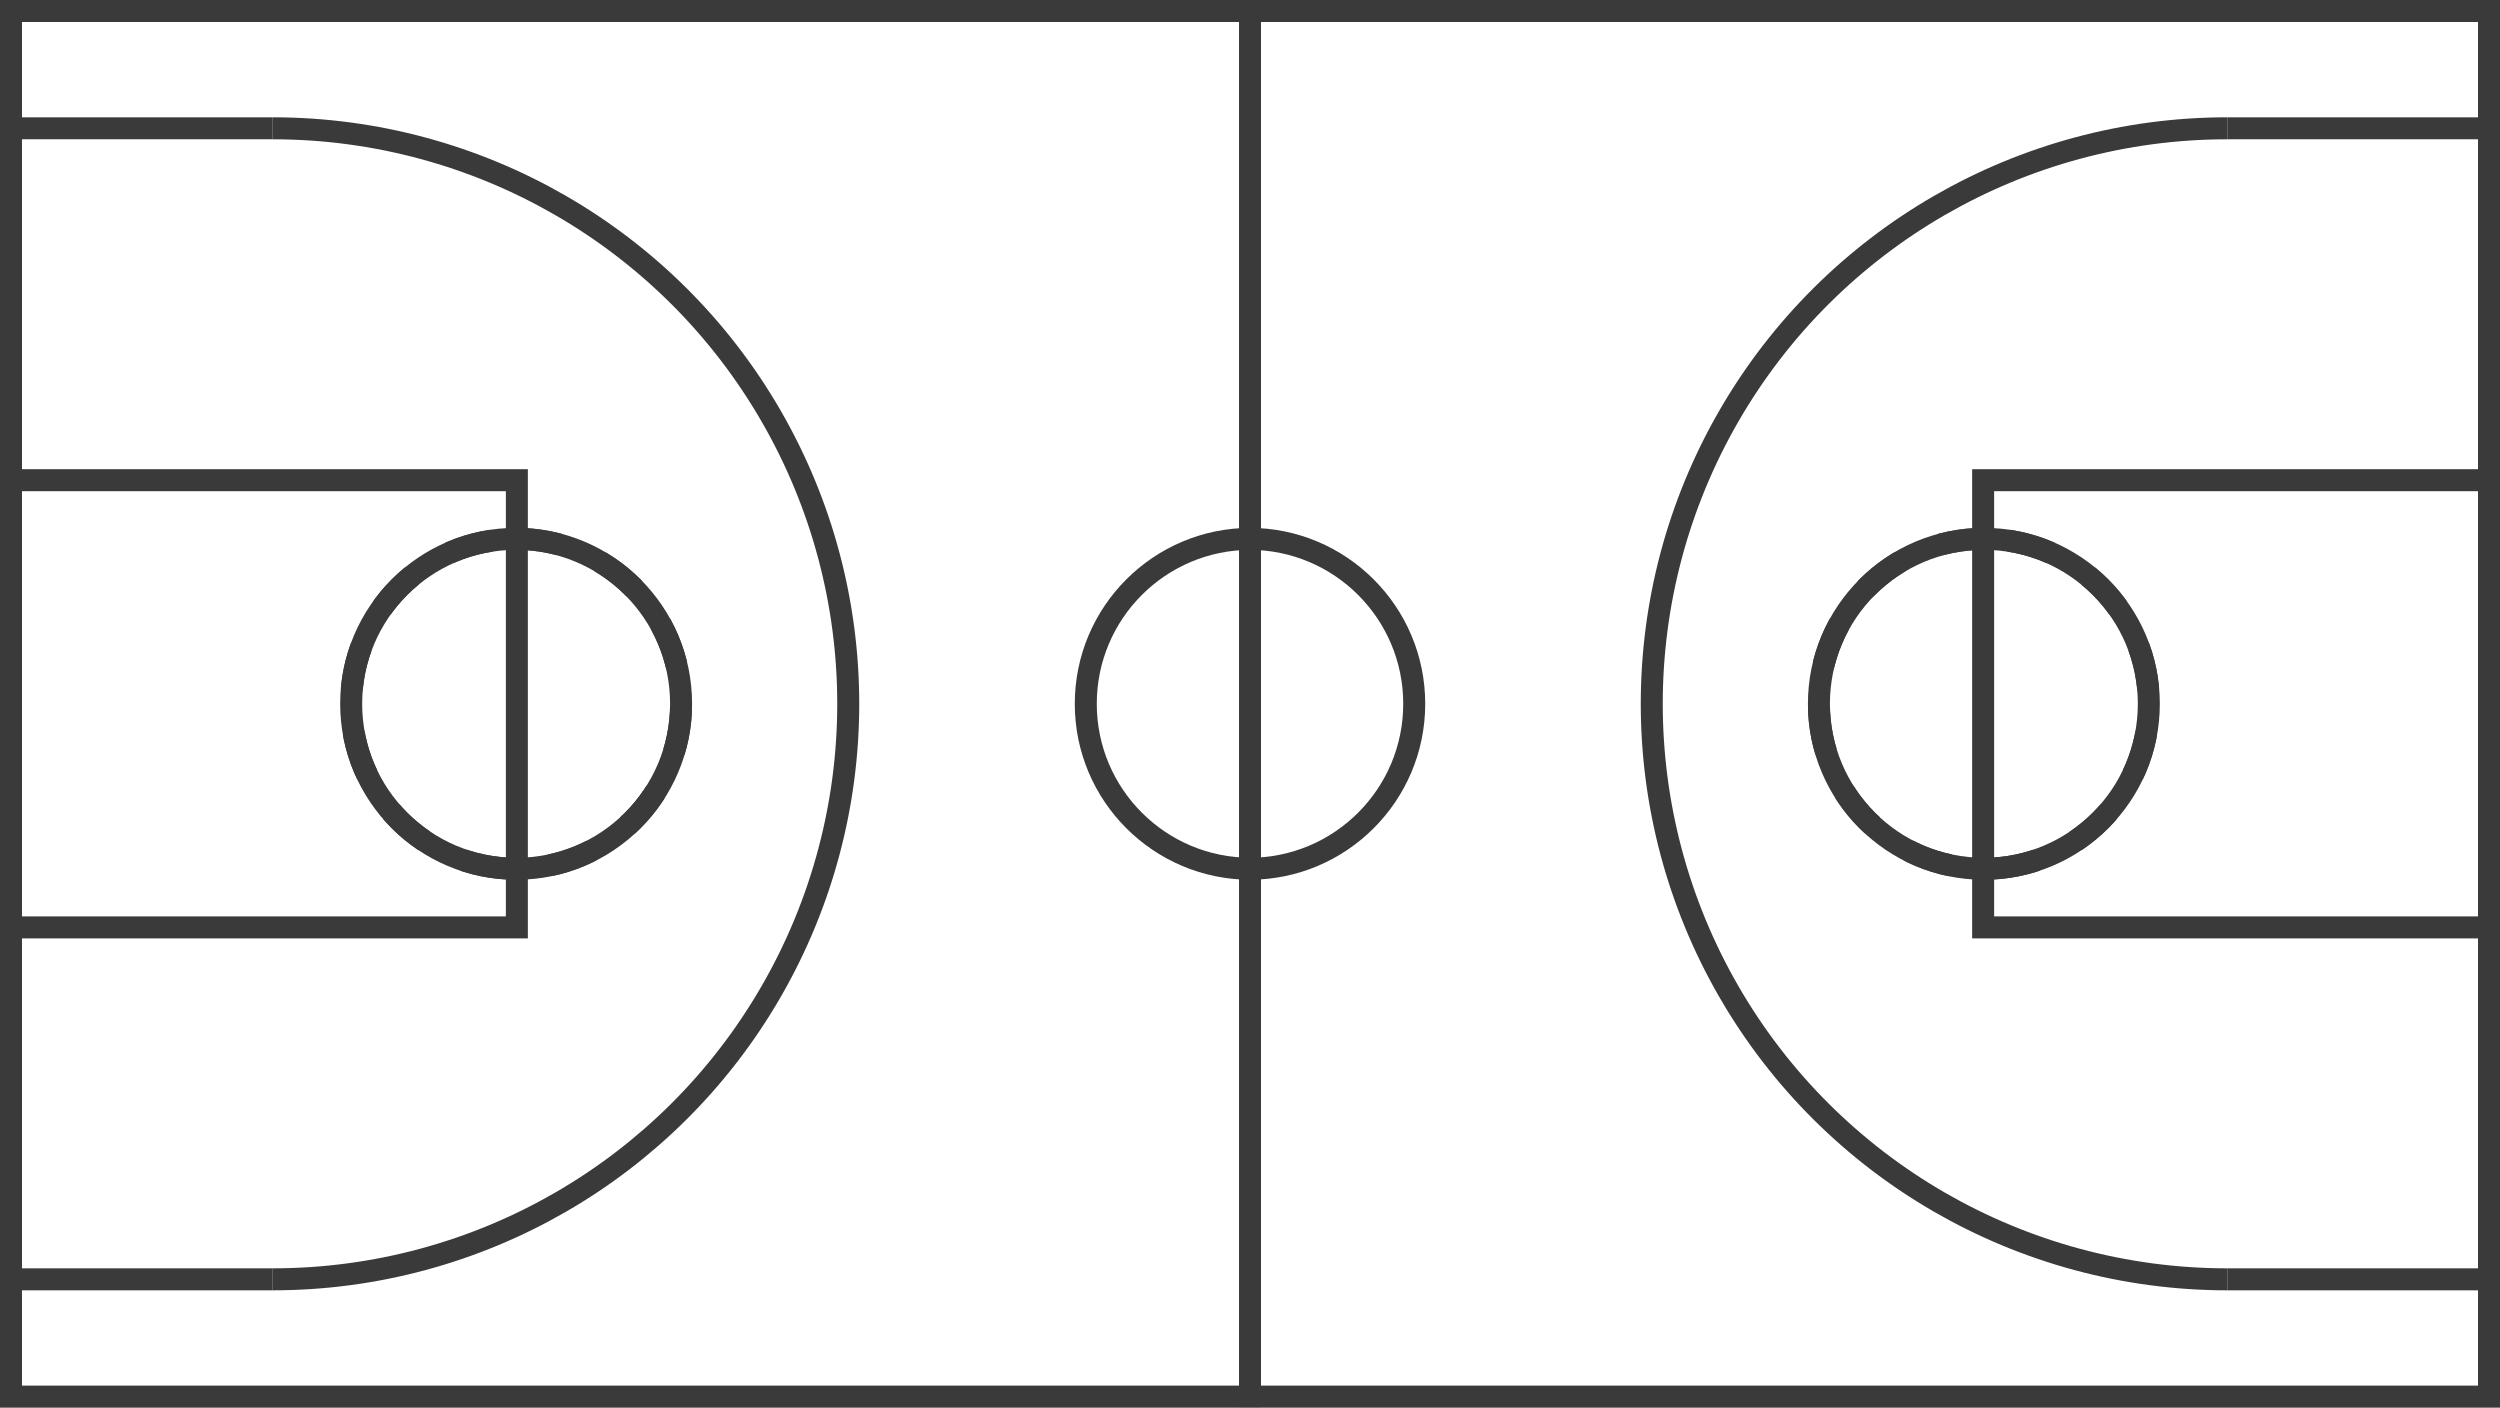 <svg width="1705" height="960" viewBox="0 0 1705 960" fill="none" xmlns="http://www.w3.org/2000/svg">
<rect x="0" y="0" width="1705" height="960" fill="#808080" stroke="none"/>
<g clip-path="url(#clip0_620_1082)">
<rect width="960" height="860" transform="translate(0 960) rotate(-90)" fill="white"/>
<path d="M7.5 952.5L7.5 7.5H852.5L852.5 952.5H7.5Z" stroke="#3A3A3A" stroke-width="15"/>
<g clip-path="url(#clip1_620_1082)">
<circle cx="186" cy="480" r="392.5" transform="rotate(-90 186 480)" stroke="#3A3A3A" stroke-width="15"/>
</g>
<circle cx="352" cy="480" r="112.5" transform="rotate(-90 352 480)" stroke="#3A3A3A" stroke-width="15"/>
<rect x="7.5" y="632.5" width="305" height="345" transform="rotate(-90 7.5 632.5)" stroke="#3A3A3A" stroke-width="15"/>
<circle cx="352" cy="480" r="112.5" transform="rotate(-90 352 480)" stroke="#3A3A3A" stroke-width="15" stroke-dasharray="30 30"/>
<g clip-path="url(#clip2_620_1082)">
<rect x="2.5" y="872.5" width="785" height="193" transform="rotate(-90 2.5 872.5)" stroke="#3A3A3A" stroke-width="15"/>
</g>
<circle cx="853" cy="480" r="112.5" transform="rotate(-90 853 480)" stroke="#3A3A3A" stroke-width="15"/>
</g>
<g clip-path="url(#clip3_620_1082)">
<rect width="960" height="860" transform="matrix(0 -1 -1 0 1705 960)" fill="white"/>
<path d="M1697.5 952.5V7.5H852.5L852.5 952.5H1697.5Z" stroke="#3A3A3A" stroke-width="15"/>
<g clip-path="url(#clip4_620_1082)">
<circle r="392.5" transform="matrix(0 -1 -1 0 1519 480)" stroke="#3A3A3A" stroke-width="15"/>
</g>
<circle r="112.5" transform="matrix(0 -1 -1 0 1353 480)" stroke="#3A3A3A" stroke-width="15"/>
<rect x="-7.5" y="-7.5" width="305" height="345" transform="matrix(0 -1 -1 0 1690 625)" stroke="#3A3A3A" stroke-width="15"/>
<circle r="112.5" transform="matrix(0 -1 -1 0 1353 480)" stroke="#3A3A3A" stroke-width="15" stroke-dasharray="30 30"/>
<g clip-path="url(#clip5_620_1082)">
<rect x="-7.5" y="-7.5" width="785" height="193" transform="matrix(0 -1 -1 0 1695 865)" stroke="#3A3A3A" stroke-width="15"/>
</g>
<circle r="112.5" transform="matrix(0 -1 -1 0 852 480)" stroke="#3A3A3A" stroke-width="15"/>
</g>
<defs>
<clipPath id="clip0_620_1082">
<rect width="960" height="860" fill="white" transform="translate(0 960) rotate(-90)"/>
</clipPath>
<clipPath id="clip1_620_1082">
<rect width="806" height="402" fill="white" transform="translate(186 883) rotate(-90)"/>
</clipPath>
<clipPath id="clip2_620_1082">
<rect width="800" height="186" fill="white" transform="translate(0 880) rotate(-90)"/>
</clipPath>
<clipPath id="clip3_620_1082">
<rect width="960" height="860" fill="white" transform="matrix(0 -1 -1 0 1705 960)"/>
</clipPath>
<clipPath id="clip4_620_1082">
<rect width="806" height="402" fill="white" transform="matrix(0 -1 -1 0 1519 883)"/>
</clipPath>
<clipPath id="clip5_620_1082">
<rect width="800" height="186" fill="white" transform="matrix(0 -1 -1 0 1705 880)"/>
</clipPath>
</defs>
</svg>
